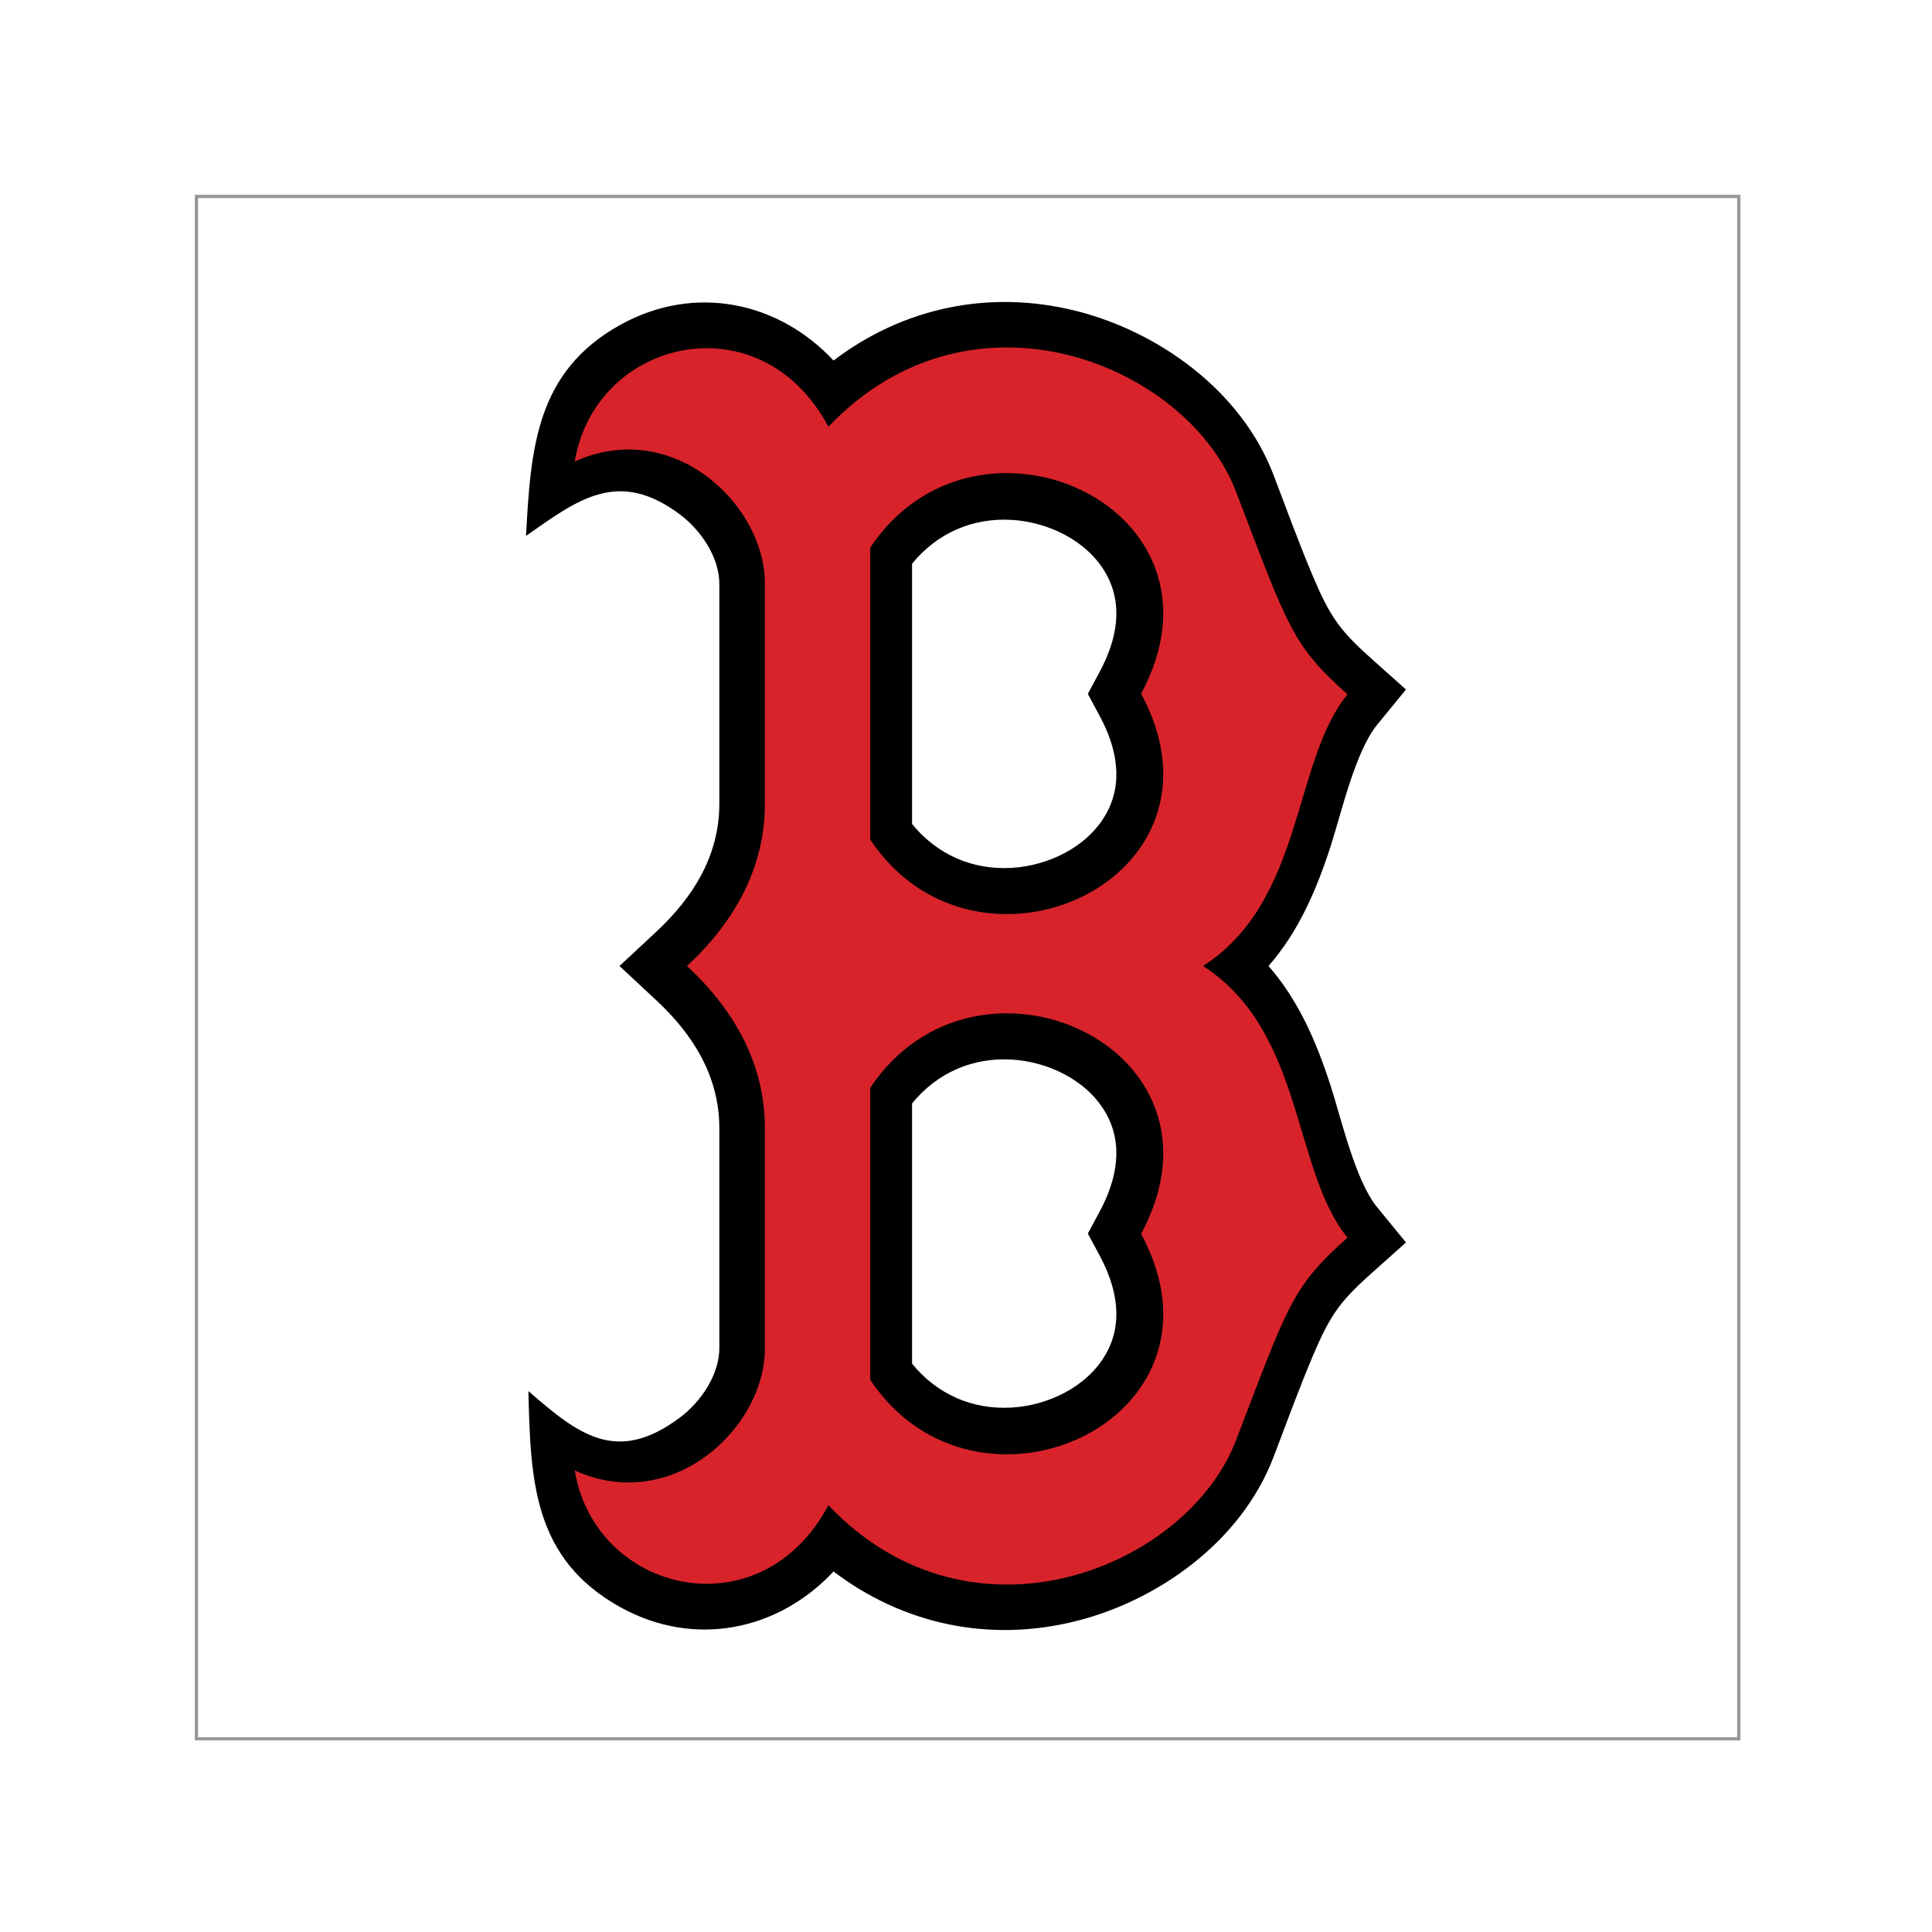 <?xml version="1.0" encoding="UTF-8"?>
<svg width="595px" height="595px" viewBox="0 0 595 595" version="1.1" xmlns="http://www.w3.org/2000/svg" xmlns:xlink="http://www.w3.org/1999/xlink">
    <!-- Generator: Sketch 47.1 (45422) - http://www.bohemiancoding.com/sketch -->
    <title>A4</title>
    <desc>Created with Sketch.</desc>
    <defs></defs>
    <g id="Page-1" stroke="none" stroke-width="1" fill="none" fill-rule="evenodd">
        <g id="A4">
            <g id="boston-red-sox" transform="translate(162, 93)">
                <path d="M228.66,204.5 C237.682,214.785 243.304,227.435 247.83,241.5 C251.191,251.944 255.407,270.595 262.148,278.831 L271,289.647 L260.655,298.888 C256.969,302.18 253.164,305.694 250.18,309.717 C246.956,314.064 244.607,319.193 242.48,324.202 C238.089,334.538 234.197,345.289 230.181,355.799 C220.229,381.842 194.586,399.967 169.273,406.279 C142.669,412.913 116.147,407.269 94.698,390.964 C77.81,409.105 51.957,414.648 29.086,401.987 C2.131,387.064 1.388,362.923 0.733,335.42 C15.889,348.541 27.73,358.316 47.457,343.521 C53.733,338.814 59.662,330.35 59.536,321.921 L59.534,321.81 L59.534,254.46 C59.534,238.375 51.335,225.511 40.177,215.114 L28.786,204.5 L40.177,193.886 C51.335,183.489 59.534,170.625 59.534,154.54 L59.534,87.19 L59.536,87.079 C59.662,78.649 53.733,70.186 47.457,65.479 C28.414,51.197 16.029,60.789 0,72.042 C1.459,45.215 2.983,21.464 29.086,7.013 C51.957,-5.648 77.81,-0.105 94.698,18.035 C116.147,1.731 142.669,-3.913 169.273,2.721 C194.586,9.033 220.229,27.158 230.181,53.2 C234.197,63.71 238.089,74.461 242.48,84.798 C244.607,89.807 246.956,94.936 250.18,99.284 C253.164,103.306 256.969,106.82 260.655,110.112 L271,119.353 L262.148,130.169 C255.407,138.405 251.191,157.056 247.83,167.5 C243.304,181.565 237.682,194.215 228.66,204.5 Z M118.889,326.975 C126.574,336.416 137.506,341.199 149.595,340.487 C160.544,339.843 172.592,334.322 178.464,324.188 C184.178,314.323 181.877,303.422 176.753,293.859 L173.026,286.902 L176.753,279.945 C181.877,270.382 184.178,259.481 178.464,249.616 C172.592,239.481 160.544,233.961 149.595,233.317 C137.506,232.605 126.574,237.389 118.889,246.829 L118.889,326.975 Z M118.889,160.766 C126.574,170.207 137.506,174.991 149.595,174.279 C160.544,173.634 172.592,168.114 178.464,157.979 C184.178,148.115 181.877,137.213 176.753,127.651 L173.026,120.694 L176.753,113.736 C181.877,104.174 184.178,93.272 178.464,83.408 C172.592,73.273 160.544,67.753 149.595,67.108 C137.506,66.397 126.574,71.18 118.889,80.621 L118.889,160.766 L118.889,160.766 Z" id="Fill-1" fill="#000000"></path>
                <path d="M208.506,204.5 C239.682,184.451 236.009,141.551 253,120.839 C235.975,105.667 234.801,100.573 218.625,58.342 C203.766,19.55 137.567,-8.214 93.12,38.416 C72.289,-0.768 21.309,11.185 15,49.146 C45.254,35.376 73.93,62.604 73.561,87.187 L73.561,154.491 C73.561,173.817 64.66,190.48 49.578,204.5 C64.66,218.52 73.561,235.183 73.561,254.509 L73.561,321.813 C73.93,346.395 45.254,373.623 15,359.854 C21.309,397.816 72.289,409.768 93.12,370.584 C137.567,417.214 203.766,389.45 218.625,350.658 C234.801,308.427 235.975,303.333 253,288.161 C236.009,267.449 239.682,224.549 208.506,204.5 Z M105.984,331.911 C138.758,381.179 220.184,344.244 189.432,286.982 C220.184,229.72 138.758,192.785 105.984,242.053 L105.984,331.911 Z M189.432,120.612 C220.184,63.35 138.758,26.415 105.984,75.683 L105.984,165.541 C138.758,214.809 220.184,177.874 189.432,120.612 Z" id="Fill-2" fill="#D8232A"></path>
            </g>
            <rect id="Rectangle" stroke="#979797" x="60.5" y="60.5" width="475" height="475"></rect>
        </g>
    </g>
</svg>